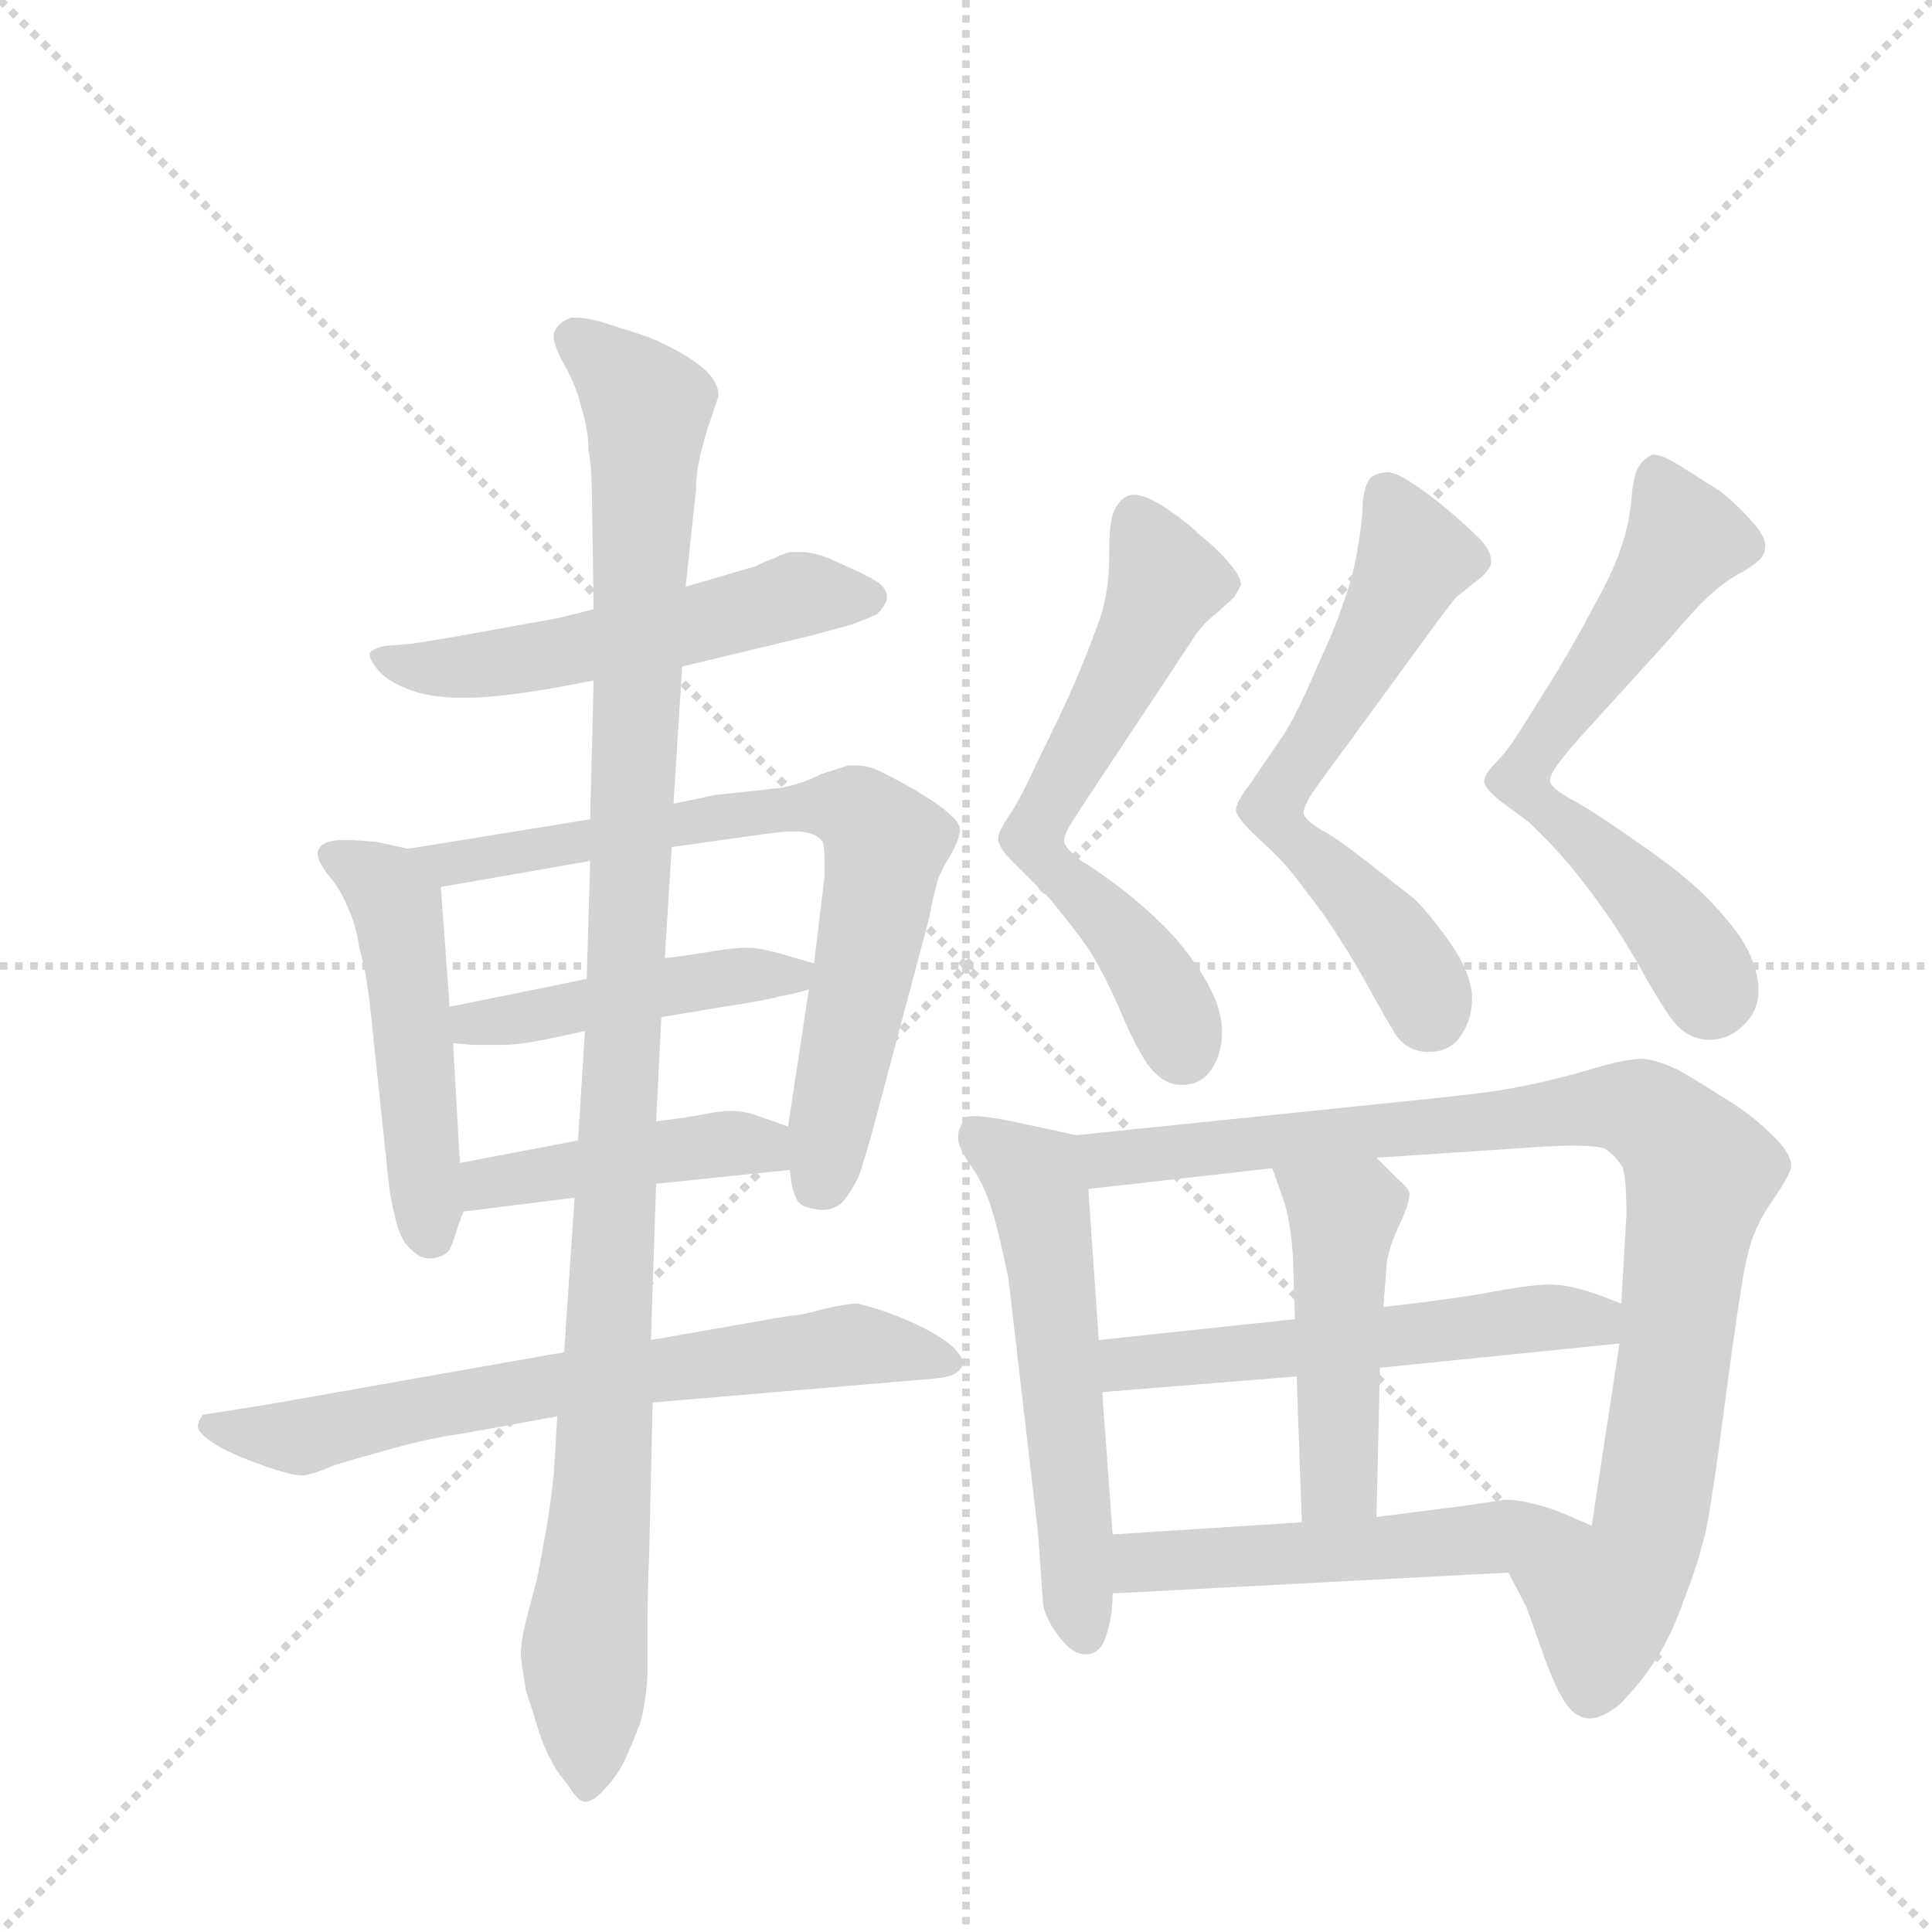 <svg version="1.1" viewBox="0 0 1024 1024" xmlns="http://www.w3.org/2000/svg">
  <g stroke="lightgray" stroke-dasharray="1,1" stroke-width="1" transform="scale(4, 4)">
    <line x1="0" y1="0" x2="256" y2="256"></line>
    <line x1="256" y1="0" x2="0" y2="256"></line>
    <line x1="128" y1="0" x2="128" y2="256"></line>
    <line x1="0" y1="128" x2="256" y2="128"></line>
  </g>
  <g transform="scale(0.92, -0.92) translate(60, -900)">
    <style type="text/css">
      
        @keyframes keyframes0 {
          from {
            stroke: blue;
            stroke-dashoffset: 545;
            stroke-width: 128;
          }
          64% {
            animation-timing-function: step-end;
            stroke: blue;
            stroke-dashoffset: 0;
            stroke-width: 128;
          }
          to {
            stroke: black;
            stroke-width: 1024;
          }
        }
        #make-me-a-hanzi-animation-0 {
          animation: keyframes0 0.694s both;
          animation-delay: 0s;
          animation-timing-function: linear;
        }
      
        @keyframes keyframes1 {
          from {
            stroke: blue;
            stroke-dashoffset: 491;
            stroke-width: 128;
          }
          62% {
            animation-timing-function: step-end;
            stroke: blue;
            stroke-dashoffset: 0;
            stroke-width: 128;
          }
          to {
            stroke: black;
            stroke-width: 1024;
          }
        }
        #make-me-a-hanzi-animation-1 {
          animation: keyframes1 0.65s both;
          animation-delay: 0.694s;
          animation-timing-function: linear;
        }
      
        @keyframes keyframes2 {
          from {
            stroke: blue;
            stroke-dashoffset: 735;
            stroke-width: 128;
          }
          71% {
            animation-timing-function: step-end;
            stroke: blue;
            stroke-dashoffset: 0;
            stroke-width: 128;
          }
          to {
            stroke: black;
            stroke-width: 1024;
          }
        }
        #make-me-a-hanzi-animation-2 {
          animation: keyframes2 0.848s both;
          animation-delay: 1.343s;
          animation-timing-function: linear;
        }
      
        @keyframes keyframes3 {
          from {
            stroke: blue;
            stroke-dashoffset: 453;
            stroke-width: 128;
          }
          60% {
            animation-timing-function: step-end;
            stroke: blue;
            stroke-dashoffset: 0;
            stroke-width: 128;
          }
          to {
            stroke: black;
            stroke-width: 1024;
          }
        }
        #make-me-a-hanzi-animation-3 {
          animation: keyframes3 0.619s both;
          animation-delay: 2.191s;
          animation-timing-function: linear;
        }
      
        @keyframes keyframes4 {
          from {
            stroke: blue;
            stroke-dashoffset: 440;
            stroke-width: 128;
          }
          59% {
            animation-timing-function: step-end;
            stroke: blue;
            stroke-dashoffset: 0;
            stroke-width: 128;
          }
          to {
            stroke: black;
            stroke-width: 1024;
          }
        }
        #make-me-a-hanzi-animation-4 {
          animation: keyframes4 0.608s both;
          animation-delay: 2.81s;
          animation-timing-function: linear;
        }
      
        @keyframes keyframes5 {
          from {
            stroke: blue;
            stroke-dashoffset: 686;
            stroke-width: 128;
          }
          69% {
            animation-timing-function: step-end;
            stroke: blue;
            stroke-dashoffset: 0;
            stroke-width: 128;
          }
          to {
            stroke: black;
            stroke-width: 1024;
          }
        }
        #make-me-a-hanzi-animation-5 {
          animation: keyframes5 0.808s both;
          animation-delay: 3.418s;
          animation-timing-function: linear;
        }
      
        @keyframes keyframes6 {
          from {
            stroke: blue;
            stroke-dashoffset: 1110;
            stroke-width: 128;
          }
          78% {
            animation-timing-function: step-end;
            stroke: blue;
            stroke-dashoffset: 0;
            stroke-width: 128;
          }
          to {
            stroke: black;
            stroke-width: 1024;
          }
        }
        #make-me-a-hanzi-animation-6 {
          animation: keyframes6 1.153s both;
          animation-delay: 4.226s;
          animation-timing-function: linear;
        }
      
        @keyframes keyframes7 {
          from {
            stroke: blue;
            stroke-dashoffset: 620;
            stroke-width: 128;
          }
          67% {
            animation-timing-function: step-end;
            stroke: blue;
            stroke-dashoffset: 0;
            stroke-width: 128;
          }
          to {
            stroke: black;
            stroke-width: 1024;
          }
        }
        #make-me-a-hanzi-animation-7 {
          animation: keyframes7 0.755s both;
          animation-delay: 5.38s;
          animation-timing-function: linear;
        }
      
        @keyframes keyframes8 {
          from {
            stroke: blue;
            stroke-dashoffset: 614;
            stroke-width: 128;
          }
          67% {
            animation-timing-function: step-end;
            stroke: blue;
            stroke-dashoffset: 0;
            stroke-width: 128;
          }
          to {
            stroke: black;
            stroke-width: 1024;
          }
        }
        #make-me-a-hanzi-animation-8 {
          animation: keyframes8 0.75s both;
          animation-delay: 6.134s;
          animation-timing-function: linear;
        }
      
        @keyframes keyframes9 {
          from {
            stroke: blue;
            stroke-dashoffset: 638;
            stroke-width: 128;
          }
          67% {
            animation-timing-function: step-end;
            stroke: blue;
            stroke-dashoffset: 0;
            stroke-width: 128;
          }
          to {
            stroke: black;
            stroke-width: 1024;
          }
        }
        #make-me-a-hanzi-animation-9 {
          animation: keyframes9 0.769s both;
          animation-delay: 6.884s;
          animation-timing-function: linear;
        }
      
        @keyframes keyframes10 {
          from {
            stroke: blue;
            stroke-dashoffset: 565;
            stroke-width: 128;
          }
          65% {
            animation-timing-function: step-end;
            stroke: blue;
            stroke-dashoffset: 0;
            stroke-width: 128;
          }
          to {
            stroke: black;
            stroke-width: 1024;
          }
        }
        #make-me-a-hanzi-animation-10 {
          animation: keyframes10 0.71s both;
          animation-delay: 7.653s;
          animation-timing-function: linear;
        }
      
        @keyframes keyframes11 {
          from {
            stroke: blue;
            stroke-dashoffset: 936;
            stroke-width: 128;
          }
          75% {
            animation-timing-function: step-end;
            stroke: blue;
            stroke-dashoffset: 0;
            stroke-width: 128;
          }
          to {
            stroke: black;
            stroke-width: 1024;
          }
        }
        #make-me-a-hanzi-animation-11 {
          animation: keyframes11 1.012s both;
          animation-delay: 8.363s;
          animation-timing-function: linear;
        }
      
        @keyframes keyframes12 {
          from {
            stroke: blue;
            stroke-dashoffset: 547;
            stroke-width: 128;
          }
          64% {
            animation-timing-function: step-end;
            stroke: blue;
            stroke-dashoffset: 0;
            stroke-width: 128;
          }
          to {
            stroke: black;
            stroke-width: 1024;
          }
        }
        #make-me-a-hanzi-animation-12 {
          animation: keyframes12 0.695s both;
          animation-delay: 9.375s;
          animation-timing-function: linear;
        }
      
        @keyframes keyframes13 {
          from {
            stroke: blue;
            stroke-dashoffset: 472;
            stroke-width: 128;
          }
          61% {
            animation-timing-function: step-end;
            stroke: blue;
            stroke-dashoffset: 0;
            stroke-width: 128;
          }
          to {
            stroke: black;
            stroke-width: 1024;
          }
        }
        #make-me-a-hanzi-animation-13 {
          animation: keyframes13 0.634s both;
          animation-delay: 10.07s;
          animation-timing-function: linear;
        }
      
        @keyframes keyframes14 {
          from {
            stroke: blue;
            stroke-dashoffset: 524;
            stroke-width: 128;
          }
          63% {
            animation-timing-function: step-end;
            stroke: blue;
            stroke-dashoffset: 0;
            stroke-width: 128;
          }
          to {
            stroke: black;
            stroke-width: 1024;
          }
        }
        #make-me-a-hanzi-animation-14 {
          animation: keyframes14 0.676s both;
          animation-delay: 10.704s;
          animation-timing-function: linear;
        }
      
    </style>
    
      <path d="M 333 516 L 408 534 L 430 540 Q 441 544 445 546 Q 451 552 451 556 Q 451 561 445 565 Q 439 569 427 574 Q 415 580 409 581 Q 405 582 401 582 L 397 582 Q 393 582 385 578 Q 377 575 376 574 L 335 562 L 282 549 L 262 544 L 201 533 Q 183 530 176 529 L 163 528 Q 156 527 153 524 L 153 523 Q 153 520 157 515 Q 162 508 175 503 Q 187 498 207 498 Q 219 498 235 500 Q 252 502 282 508 L 333 516 Z" fill="lightgray"></path>
    
      <path d="M 175 411 L 157 415 L 144 416 L 138 416 Q 130 416 127 414 Q 123 412 123 408 Q 123 404 129 396 Q 136 388 140 378 Q 145 368 147 354 Q 151 340 153 322 L 164 218 Q 165 209 168 197 Q 171 185 177 180 Q 182 175 187 175 L 189 175 Q 196 176 199 180 Q 201 184 204 194 L 207 202 L 205 230 L 201 299 L 199 320 L 194 389 C 193 407 193 407 175 411 Z" fill="lightgray"></path>
    
      <path d="M 395 226 L 396 218 Q 397 213 399 209 Q 401 205 407 204 Q 411 203 414 203 Q 420 203 425 207 Q 431 214 435 223 Q 438 232 442 246 L 475 370 Q 479 390 481 395 Q 483 400 488 408 Q 493 417 493 422 Q 493 426 487 431 Q 482 436 467 445 Q 451 454 444 457 Q 439 459 433 459 L 429 459 Q 425 458 413 454 Q 401 448 389 446 L 352 442 Q 343 440 328 437 L 280 428 L 175 411 C 145 406 164 384 194 389 L 280 404 L 327 412 L 384 420 Q 392 421 398 421 Q 403 421 406 420 Q 411 419 414 415 Q 415 412 415 404 L 415 395 L 409 345 L 406 330 L 394 251 L 395 226 Z" fill="lightgray"></path>
    
      <path d="M 278 336 L 199 320 C 170 314 171 301 201 299 L 213 298 L 229 298 Q 237 298 248 300 Q 259 302 277 306 L 321 314 L 357 320 Q 383 324 389 326 Q 396 327 406 330 C 434 338 434 338 409 345 L 395 349 Q 379 354 371 354 Q 363 354 351 352 Q 339 350 323 348 L 278 336 Z" fill="lightgray"></path>
    
      <path d="M 318 218 L 395 226 C 425 229 422 241 394 251 L 377 257 Q 369 260 361 260 Q 355 260 345 258 Q 335 256 318 254 L 273 243 L 205 230 C 176 224 177 198 207 202 L 271 210 L 318 218 Z" fill="lightgray"></path>
    
      <path d="M 265 121 L 95 91 L 70 87 L 57 85 Q 55 83 54 79 L 54 78 Q 54 75 61 70 Q 69 64 88 57 Q 107 50 114 50 Q 119 50 133 56 Q 146 60 168 66 Q 190 72 206 74 L 261 84 L 316 92 L 469 105 Q 485 106 489 108 Q 493 110 495 114 Q 495 118 489 124 Q 482 130 472 135 Q 462 140 451 144 Q 439 148 434 149 Q 428 149 415 146 Q 401 142 395 142 L 315 128 L 265 121 Z" fill="lightgray"></path>
    
      <path d="M 261 84 L 259 50 Q 257 32 254 15 Q 251 -2 249 -11 L 244 -30 Q 240 -45 240 -54 Q 241 -62 243 -74 Q 247 -86 250 -96 Q 253 -106 257 -113 Q 260 -120 267 -128 Q 273 -138 277 -138 Q 282 -138 288 -131 Q 295 -124 300 -114 Q 305 -103 309 -92 Q 312 -81 313 -66 L 313 -38 Q 313 -18 314 4 L 316 92 L 315 128 L 318 218 L 318 254 L 321 314 L 323 348 L 327 412 L 328 437 L 333 516 L 335 562 L 341 618 Q 341 628 344 640 Q 347 652 350 660 L 354 672 Q 354 678 349 684 Q 344 690 330 698 Q 317 705 307 708 L 285 715 Q 277 717 272 717 L 269 717 Q 261 714 259 708 L 259 706 Q 259 701 265 690 Q 272 678 275 665 Q 279 652 279 641 Q 281 630 281 614 L 282 549 L 282 508 L 280 428 L 280 404 L 278 336 L 277 306 L 273 243 L 271 210 L 265 121 L 261 84 Z" fill="lightgray"></path>
    
      <path d="M 626 530 Q 632 540 640 546 Q 649 554 651 556 Q 653 559 655 563 Q 655 568 647 577 Q 640 585 631 592 Q 623 600 609 609 Q 599 615 593 615 Q 591 615 589 614 Q 585 612 582 606 Q 579 601 579 579 Q 579 557 572 539 Q 565 520 558 504 Q 551 488 539 464 Q 528 440 522 431 Q 515 421 515 417 Q 515 412 523 404 L 545 382 Q 558 366 566 355 Q 574 343 584 321 Q 593 299 601 287 Q 609 276 619 275 L 621 275 Q 632 275 638 284 Q 644 293 644 305 L 644 308 Q 643 322 633 338 Q 623 354 611 366 Q 599 378 586 388 Q 573 398 563 404 Q 554 411 553 415 Q 553 418 555 422 Q 557 426 577 456 L 626 530 Z" fill="lightgray"></path>
    
      <path d="M 763 535 Q 777 554 779 556 L 794 568 Q 799 573 799 576 L 799 577 Q 799 583 792 590 Q 783 599 772 608 Q 761 617 753 622 Q 744 628 739 628 Q 731 627 729 624 Q 726 620 725 610 Q 725 600 722 583 Q 719 566 714 553 Q 710 540 698 514 Q 687 488 679 476 L 660 448 Q 652 438 652 433 Q 653 428 665 417 Q 677 406 682 400 Q 687 394 702 374 Q 717 352 728 332 Q 739 312 744 304 Q 750 295 761 294 L 763 294 Q 776 294 782 304 Q 788 313 788 324 L 788 327 Q 787 340 776 356 Q 765 372 755 382 L 727 404 Q 709 418 701 422 Q 691 428 691 432 Q 691 434 694 440 Q 697 445 717 472 L 763 535 Z" fill="lightgray"></path>
    
      <path d="M 901 531 Q 917 550 926 558 Q 935 566 943 570 Q 950 574 953 577 Q 957 580 957 586 Q 957 591 949 600 Q 940 610 931 617 L 909 631 Q 898 638 893 638 L 892 638 Q 887 636 884 631 Q 881 626 880 614 Q 879 600 875 588 Q 871 574 860 554 Q 849 533 837 513 L 817 481 Q 809 468 803 462 Q 795 454 795 450 Q 795 446 805 438 L 820 427 Q 831 417 844 402 Q 857 386 863 377 Q 870 368 883 346 Q 895 324 903 313 Q 911 302 923 301 L 925 301 Q 936 301 944 309 Q 953 317 953 329 L 953 332 Q 952 346 942 361 Q 931 376 918 388 Q 905 400 883 415 Q 862 430 848 438 Q 833 446 833 450 L 833 451 Q 833 456 851 476 L 901 531 Z" fill="lightgray"></path>
    
      <path d="M 560 246 L 523 254 Q 508 257 501 257 Q 498 257 497 256 Q 492 251 492 245 L 492 243 Q 493 237 501 226 Q 509 214 514 194 Q 519 174 521 163 L 538 17 L 541 -25 Q 543 -34 551 -44 Q 558 -53 565 -53 L 567 -53 Q 575 -52 578 -40 Q 581 -30 581 -18 L 581 16 L 575 98 L 573 128 L 567 215 C 565 245 565 245 560 246 Z" fill="lightgray"></path>
    
      <path d="M 809 -6 L 819 -25 Q 821 -30 828 -50 Q 835 -70 840 -78 Q 845 -87 851 -89 Q 853 -90 856 -90 Q 863 -90 873 -82 Q 885 -70 894 -56 Q 903 -42 910 -22 Q 918 -2 923 19 Q 927 40 933 86 Q 939 132 943 157 Q 947 182 951 190 Q 955 200 963 211 Q 971 223 972 228 Q 972 236 960 247 Q 949 258 934 267 Q 920 276 908 283 Q 896 289 887 290 Q 877 290 860 285 Q 843 280 830 277 Q 817 274 805 272 Q 793 270 754 266 L 560 246 C 530 243 537 212 567 215 L 673 227 L 733 233 L 823 239 Q 837 240 846 240 Q 861 240 865 238 Q 871 234 875 227 Q 877 220 877 200 L 874 149 L 873 126 L 857 21 C 852 -9 795 21 809 -6 Z" fill="lightgray"></path>
    
      <path d="M 686 140 L 573 128 C 543 125 545 96 575 98 L 687 107 L 735 112 L 873 126 C 903 129 902 138 874 149 L 861 154 Q 844 160 833 160 Q 823 160 801 156 Q 780 152 737 147 L 686 140 Z" fill="lightgray"></path>
    
      <path d="M 673 227 L 680 207 Q 684 194 685 173 L 686 140 L 687 107 L 690 23 C 691 -7 732 -4 733 26 L 735 112 L 737 147 L 739 173 Q 741 184 747 196 Q 752 207 752 212 L 752 213 Q 751 216 745 221 L 733 233 C 712 254 663 255 673 227 Z" fill="lightgray"></path>
    
      <path d="M 581 -18 L 809 -6 C 839 -4 884 9 857 21 L 841 28 Q 831 32 822 34 Q 814 36 807 36 L 787 33 L 733 26 L 690 23 L 581 16 C 551 14 551 -20 581 -18 Z" fill="lightgray"></path>
    
    
      <clipPath id="make-me-a-hanzi-clip-0">
        <path d="M 333 516 L 408 534 L 430 540 Q 441 544 445 546 Q 451 552 451 556 Q 451 561 445 565 Q 439 569 427 574 Q 415 580 409 581 Q 405 582 401 582 L 397 582 Q 393 582 385 578 Q 377 575 376 574 L 335 562 L 282 549 L 262 544 L 201 533 Q 183 530 176 529 L 163 528 Q 156 527 153 524 L 153 523 Q 153 520 157 515 Q 162 508 175 503 Q 187 498 207 498 Q 219 498 235 500 Q 252 502 282 508 L 333 516 Z"></path>
      </clipPath>
      <path clip-path="url(#make-me-a-hanzi-clip-0)" d="M 159 524 L 175 516 L 202 515 L 269 524 L 399 557 L 441 556" fill="none" id="make-me-a-hanzi-animation-0" stroke-dasharray="417 834" stroke-linecap="round"></path>
    
      <clipPath id="make-me-a-hanzi-clip-1">
        <path d="M 175 411 L 157 415 L 144 416 L 138 416 Q 130 416 127 414 Q 123 412 123 408 Q 123 404 129 396 Q 136 388 140 378 Q 145 368 147 354 Q 151 340 153 322 L 164 218 Q 165 209 168 197 Q 171 185 177 180 Q 182 175 187 175 L 189 175 Q 196 176 199 180 Q 201 184 204 194 L 207 202 L 205 230 L 201 299 L 199 320 L 194 389 C 193 407 193 407 175 411 Z"></path>
      </clipPath>
      <path clip-path="url(#make-me-a-hanzi-clip-1)" d="M 133 406 L 149 399 L 168 379 L 188 190" fill="none" id="make-me-a-hanzi-animation-1" stroke-dasharray="363 726" stroke-linecap="round"></path>
    
      <clipPath id="make-me-a-hanzi-clip-2">
        <path d="M 395 226 L 396 218 Q 397 213 399 209 Q 401 205 407 204 Q 411 203 414 203 Q 420 203 425 207 Q 431 214 435 223 Q 438 232 442 246 L 475 370 Q 479 390 481 395 Q 483 400 488 408 Q 493 417 493 422 Q 493 426 487 431 Q 482 436 467 445 Q 451 454 444 457 Q 439 459 433 459 L 429 459 Q 425 458 413 454 Q 401 448 389 446 L 352 442 Q 343 440 328 437 L 280 428 L 175 411 C 145 406 164 384 194 389 L 280 404 L 327 412 L 384 420 Q 392 421 398 421 Q 403 421 406 420 Q 411 419 414 415 Q 415 412 415 404 L 415 395 L 409 345 L 406 330 L 394 251 L 395 226 Z"></path>
      </clipPath>
      <path clip-path="url(#make-me-a-hanzi-clip-2)" d="M 183 408 L 199 403 L 398 435 L 434 433 L 450 413 L 410 218" fill="none" id="make-me-a-hanzi-animation-2" stroke-dasharray="607 1214" stroke-linecap="round"></path>
    
      <clipPath id="make-me-a-hanzi-clip-3">
        <path d="M 278 336 L 199 320 C 170 314 171 301 201 299 L 213 298 L 229 298 Q 237 298 248 300 Q 259 302 277 306 L 321 314 L 357 320 Q 383 324 389 326 Q 396 327 406 330 C 434 338 434 338 409 345 L 395 349 Q 379 354 371 354 Q 363 354 351 352 Q 339 350 323 348 L 278 336 Z"></path>
      </clipPath>
      <path clip-path="url(#make-me-a-hanzi-clip-3)" d="M 207 315 L 217 310 L 319 331 L 400 339" fill="none" id="make-me-a-hanzi-animation-3" stroke-dasharray="325 650" stroke-linecap="round"></path>
    
      <clipPath id="make-me-a-hanzi-clip-4">
        <path d="M 318 218 L 395 226 C 425 229 422 241 394 251 L 377 257 Q 369 260 361 260 Q 355 260 345 258 Q 335 256 318 254 L 273 243 L 205 230 C 176 224 177 198 207 202 L 271 210 L 318 218 Z"></path>
      </clipPath>
      <path clip-path="url(#make-me-a-hanzi-clip-4)" d="M 213 209 L 220 218 L 328 238 L 376 241 L 387 232" fill="none" id="make-me-a-hanzi-animation-4" stroke-dasharray="312 624" stroke-linecap="round"></path>
    
      <clipPath id="make-me-a-hanzi-clip-5">
        <path d="M 265 121 L 95 91 L 70 87 L 57 85 Q 55 83 54 79 L 54 78 Q 54 75 61 70 Q 69 64 88 57 Q 107 50 114 50 Q 119 50 133 56 Q 146 60 168 66 Q 190 72 206 74 L 261 84 L 316 92 L 469 105 Q 485 106 489 108 Q 493 110 495 114 Q 495 118 489 124 Q 482 130 472 135 Q 462 140 451 144 Q 439 148 434 149 Q 428 149 415 146 Q 401 142 395 142 L 315 128 L 265 121 Z"></path>
      </clipPath>
      <path clip-path="url(#make-me-a-hanzi-clip-5)" d="M 63 79 L 113 72 L 260 103 L 425 125 L 487 116" fill="none" id="make-me-a-hanzi-animation-5" stroke-dasharray="558 1116" stroke-linecap="round"></path>
    
      <clipPath id="make-me-a-hanzi-clip-6">
        <path d="M 261 84 L 259 50 Q 257 32 254 15 Q 251 -2 249 -11 L 244 -30 Q 240 -45 240 -54 Q 241 -62 243 -74 Q 247 -86 250 -96 Q 253 -106 257 -113 Q 260 -120 267 -128 Q 273 -138 277 -138 Q 282 -138 288 -131 Q 295 -124 300 -114 Q 305 -103 309 -92 Q 312 -81 313 -66 L 313 -38 Q 313 -18 314 4 L 316 92 L 315 128 L 318 218 L 318 254 L 321 314 L 323 348 L 327 412 L 328 437 L 333 516 L 335 562 L 341 618 Q 341 628 344 640 Q 347 652 350 660 L 354 672 Q 354 678 349 684 Q 344 690 330 698 Q 317 705 307 708 L 285 715 Q 277 717 272 717 L 269 717 Q 261 714 259 708 L 259 706 Q 259 701 265 690 Q 272 678 275 665 Q 279 652 279 641 Q 281 630 281 614 L 282 549 L 282 508 L 280 428 L 280 404 L 278 336 L 277 306 L 273 243 L 271 210 L 265 121 L 261 84 Z"></path>
      </clipPath>
      <path clip-path="url(#make-me-a-hanzi-clip-6)" d="M 269 707 L 313 665 L 287 41 L 277 -45 L 278 -127" fill="none" id="make-me-a-hanzi-animation-6" stroke-dasharray="982 1964" stroke-linecap="round"></path>
    
      <clipPath id="make-me-a-hanzi-clip-7">
        <path d="M 626 530 Q 632 540 640 546 Q 649 554 651 556 Q 653 559 655 563 Q 655 568 647 577 Q 640 585 631 592 Q 623 600 609 609 Q 599 615 593 615 Q 591 615 589 614 Q 585 612 582 606 Q 579 601 579 579 Q 579 557 572 539 Q 565 520 558 504 Q 551 488 539 464 Q 528 440 522 431 Q 515 421 515 417 Q 515 412 523 404 L 545 382 Q 558 366 566 355 Q 574 343 584 321 Q 593 299 601 287 Q 609 276 619 275 L 621 275 Q 632 275 638 284 Q 644 293 644 305 L 644 308 Q 643 322 633 338 Q 623 354 611 366 Q 599 378 586 388 Q 573 398 563 404 Q 554 411 553 415 Q 553 418 555 422 Q 557 426 577 456 L 626 530 Z"></path>
      </clipPath>
      <path clip-path="url(#make-me-a-hanzi-clip-7)" d="M 594 603 L 612 565 L 535 418 L 538 408 L 598 346 L 619 307 L 620 292" fill="none" id="make-me-a-hanzi-animation-7" stroke-dasharray="492 984" stroke-linecap="round"></path>
    
      <clipPath id="make-me-a-hanzi-clip-8">
        <path d="M 763 535 Q 777 554 779 556 L 794 568 Q 799 573 799 576 L 799 577 Q 799 583 792 590 Q 783 599 772 608 Q 761 617 753 622 Q 744 628 739 628 Q 731 627 729 624 Q 726 620 725 610 Q 725 600 722 583 Q 719 566 714 553 Q 710 540 698 514 Q 687 488 679 476 L 660 448 Q 652 438 652 433 Q 653 428 665 417 Q 677 406 682 400 Q 687 394 702 374 Q 717 352 728 332 Q 739 312 744 304 Q 750 295 761 294 L 763 294 Q 776 294 782 304 Q 788 313 788 324 L 788 327 Q 787 340 776 356 Q 765 372 755 382 L 727 404 Q 709 418 701 422 Q 691 428 691 432 Q 691 434 694 440 Q 697 445 717 472 L 763 535 Z"></path>
      </clipPath>
      <path clip-path="url(#make-me-a-hanzi-clip-8)" d="M 739 614 L 755 579 L 673 434 L 736 367 L 757 336 L 764 314" fill="none" id="make-me-a-hanzi-animation-8" stroke-dasharray="486 972" stroke-linecap="round"></path>
    
      <clipPath id="make-me-a-hanzi-clip-9">
        <path d="M 901 531 Q 917 550 926 558 Q 935 566 943 570 Q 950 574 953 577 Q 957 580 957 586 Q 957 591 949 600 Q 940 610 931 617 L 909 631 Q 898 638 893 638 L 892 638 Q 887 636 884 631 Q 881 626 880 614 Q 879 600 875 588 Q 871 574 860 554 Q 849 533 837 513 L 817 481 Q 809 468 803 462 Q 795 454 795 450 Q 795 446 805 438 L 820 427 Q 831 417 844 402 Q 857 386 863 377 Q 870 368 883 346 Q 895 324 903 313 Q 911 302 923 301 L 925 301 Q 936 301 944 309 Q 953 317 953 329 L 953 332 Q 952 346 942 361 Q 931 376 918 388 Q 905 400 883 415 Q 862 430 848 438 Q 833 446 833 450 L 833 451 Q 833 456 851 476 L 901 531 Z"></path>
      </clipPath>
      <path clip-path="url(#make-me-a-hanzi-clip-9)" d="M 893 629 L 911 589 L 816 451 L 889 383 L 916 348 L 924 323" fill="none" id="make-me-a-hanzi-animation-9" stroke-dasharray="510 1020" stroke-linecap="round"></path>
    
      <clipPath id="make-me-a-hanzi-clip-10">
        <path d="M 560 246 L 523 254 Q 508 257 501 257 Q 498 257 497 256 Q 492 251 492 245 L 492 243 Q 493 237 501 226 Q 509 214 514 194 Q 519 174 521 163 L 538 17 L 541 -25 Q 543 -34 551 -44 Q 558 -53 565 -53 L 567 -53 Q 575 -52 578 -40 Q 581 -30 581 -18 L 581 16 L 575 98 L 573 128 L 567 215 C 565 245 565 245 560 246 Z"></path>
      </clipPath>
      <path clip-path="url(#make-me-a-hanzi-clip-10)" d="M 501 247 L 538 217 L 566 -43" fill="none" id="make-me-a-hanzi-animation-10" stroke-dasharray="437 874" stroke-linecap="round"></path>
    
      <clipPath id="make-me-a-hanzi-clip-11">
        <path d="M 809 -6 L 819 -25 Q 821 -30 828 -50 Q 835 -70 840 -78 Q 845 -87 851 -89 Q 853 -90 856 -90 Q 863 -90 873 -82 Q 885 -70 894 -56 Q 903 -42 910 -22 Q 918 -2 923 19 Q 927 40 933 86 Q 939 132 943 157 Q 947 182 951 190 Q 955 200 963 211 Q 971 223 972 228 Q 972 236 960 247 Q 949 258 934 267 Q 920 276 908 283 Q 896 289 887 290 Q 877 290 860 285 Q 843 280 830 277 Q 817 274 805 272 Q 793 270 754 266 L 560 246 C 530 243 537 212 567 215 L 673 227 L 733 233 L 823 239 Q 837 240 846 240 Q 861 240 865 238 Q 871 234 875 227 Q 877 220 877 200 L 874 149 L 873 126 L 857 21 C 852 -9 795 21 809 -6 Z"></path>
      </clipPath>
      <path clip-path="url(#make-me-a-hanzi-clip-11)" d="M 568 240 L 588 232 L 874 263 L 908 241 L 920 224 L 892 29 L 881 -4 L 864 -24 L 856 -75" fill="none" id="make-me-a-hanzi-animation-11" stroke-dasharray="808 1616" stroke-linecap="round"></path>
    
      <clipPath id="make-me-a-hanzi-clip-12">
        <path d="M 686 140 L 573 128 C 543 125 545 96 575 98 L 687 107 L 735 112 L 873 126 C 903 129 902 138 874 149 L 861 154 Q 844 160 833 160 Q 823 160 801 156 Q 780 152 737 147 L 686 140 Z"></path>
      </clipPath>
      <path clip-path="url(#make-me-a-hanzi-clip-12)" d="M 581 106 L 595 115 L 830 141 L 859 139 L 865 132" fill="none" id="make-me-a-hanzi-animation-12" stroke-dasharray="419 838" stroke-linecap="round"></path>
    
      <clipPath id="make-me-a-hanzi-clip-13">
        <path d="M 673 227 L 680 207 Q 684 194 685 173 L 686 140 L 687 107 L 690 23 C 691 -7 732 -4 733 26 L 735 112 L 737 147 L 739 173 Q 741 184 747 196 Q 752 207 752 212 L 752 213 Q 751 216 745 221 L 733 233 C 712 254 663 255 673 227 Z"></path>
      </clipPath>
      <path clip-path="url(#make-me-a-hanzi-clip-13)" d="M 681 224 L 714 200 L 712 48 L 697 30" fill="none" id="make-me-a-hanzi-animation-13" stroke-dasharray="344 688" stroke-linecap="round"></path>
    
      <clipPath id="make-me-a-hanzi-clip-14">
        <path d="M 581 -18 L 809 -6 C 839 -4 884 9 857 21 L 841 28 Q 831 32 822 34 Q 814 36 807 36 L 787 33 L 733 26 L 690 23 L 581 16 C 551 14 551 -20 581 -18 Z"></path>
      </clipPath>
      <path clip-path="url(#make-me-a-hanzi-clip-14)" d="M 588 -12 L 603 0 L 851 18" fill="none" id="make-me-a-hanzi-animation-14" stroke-dasharray="396 792" stroke-linecap="round"></path>
    
  </g>
</svg>